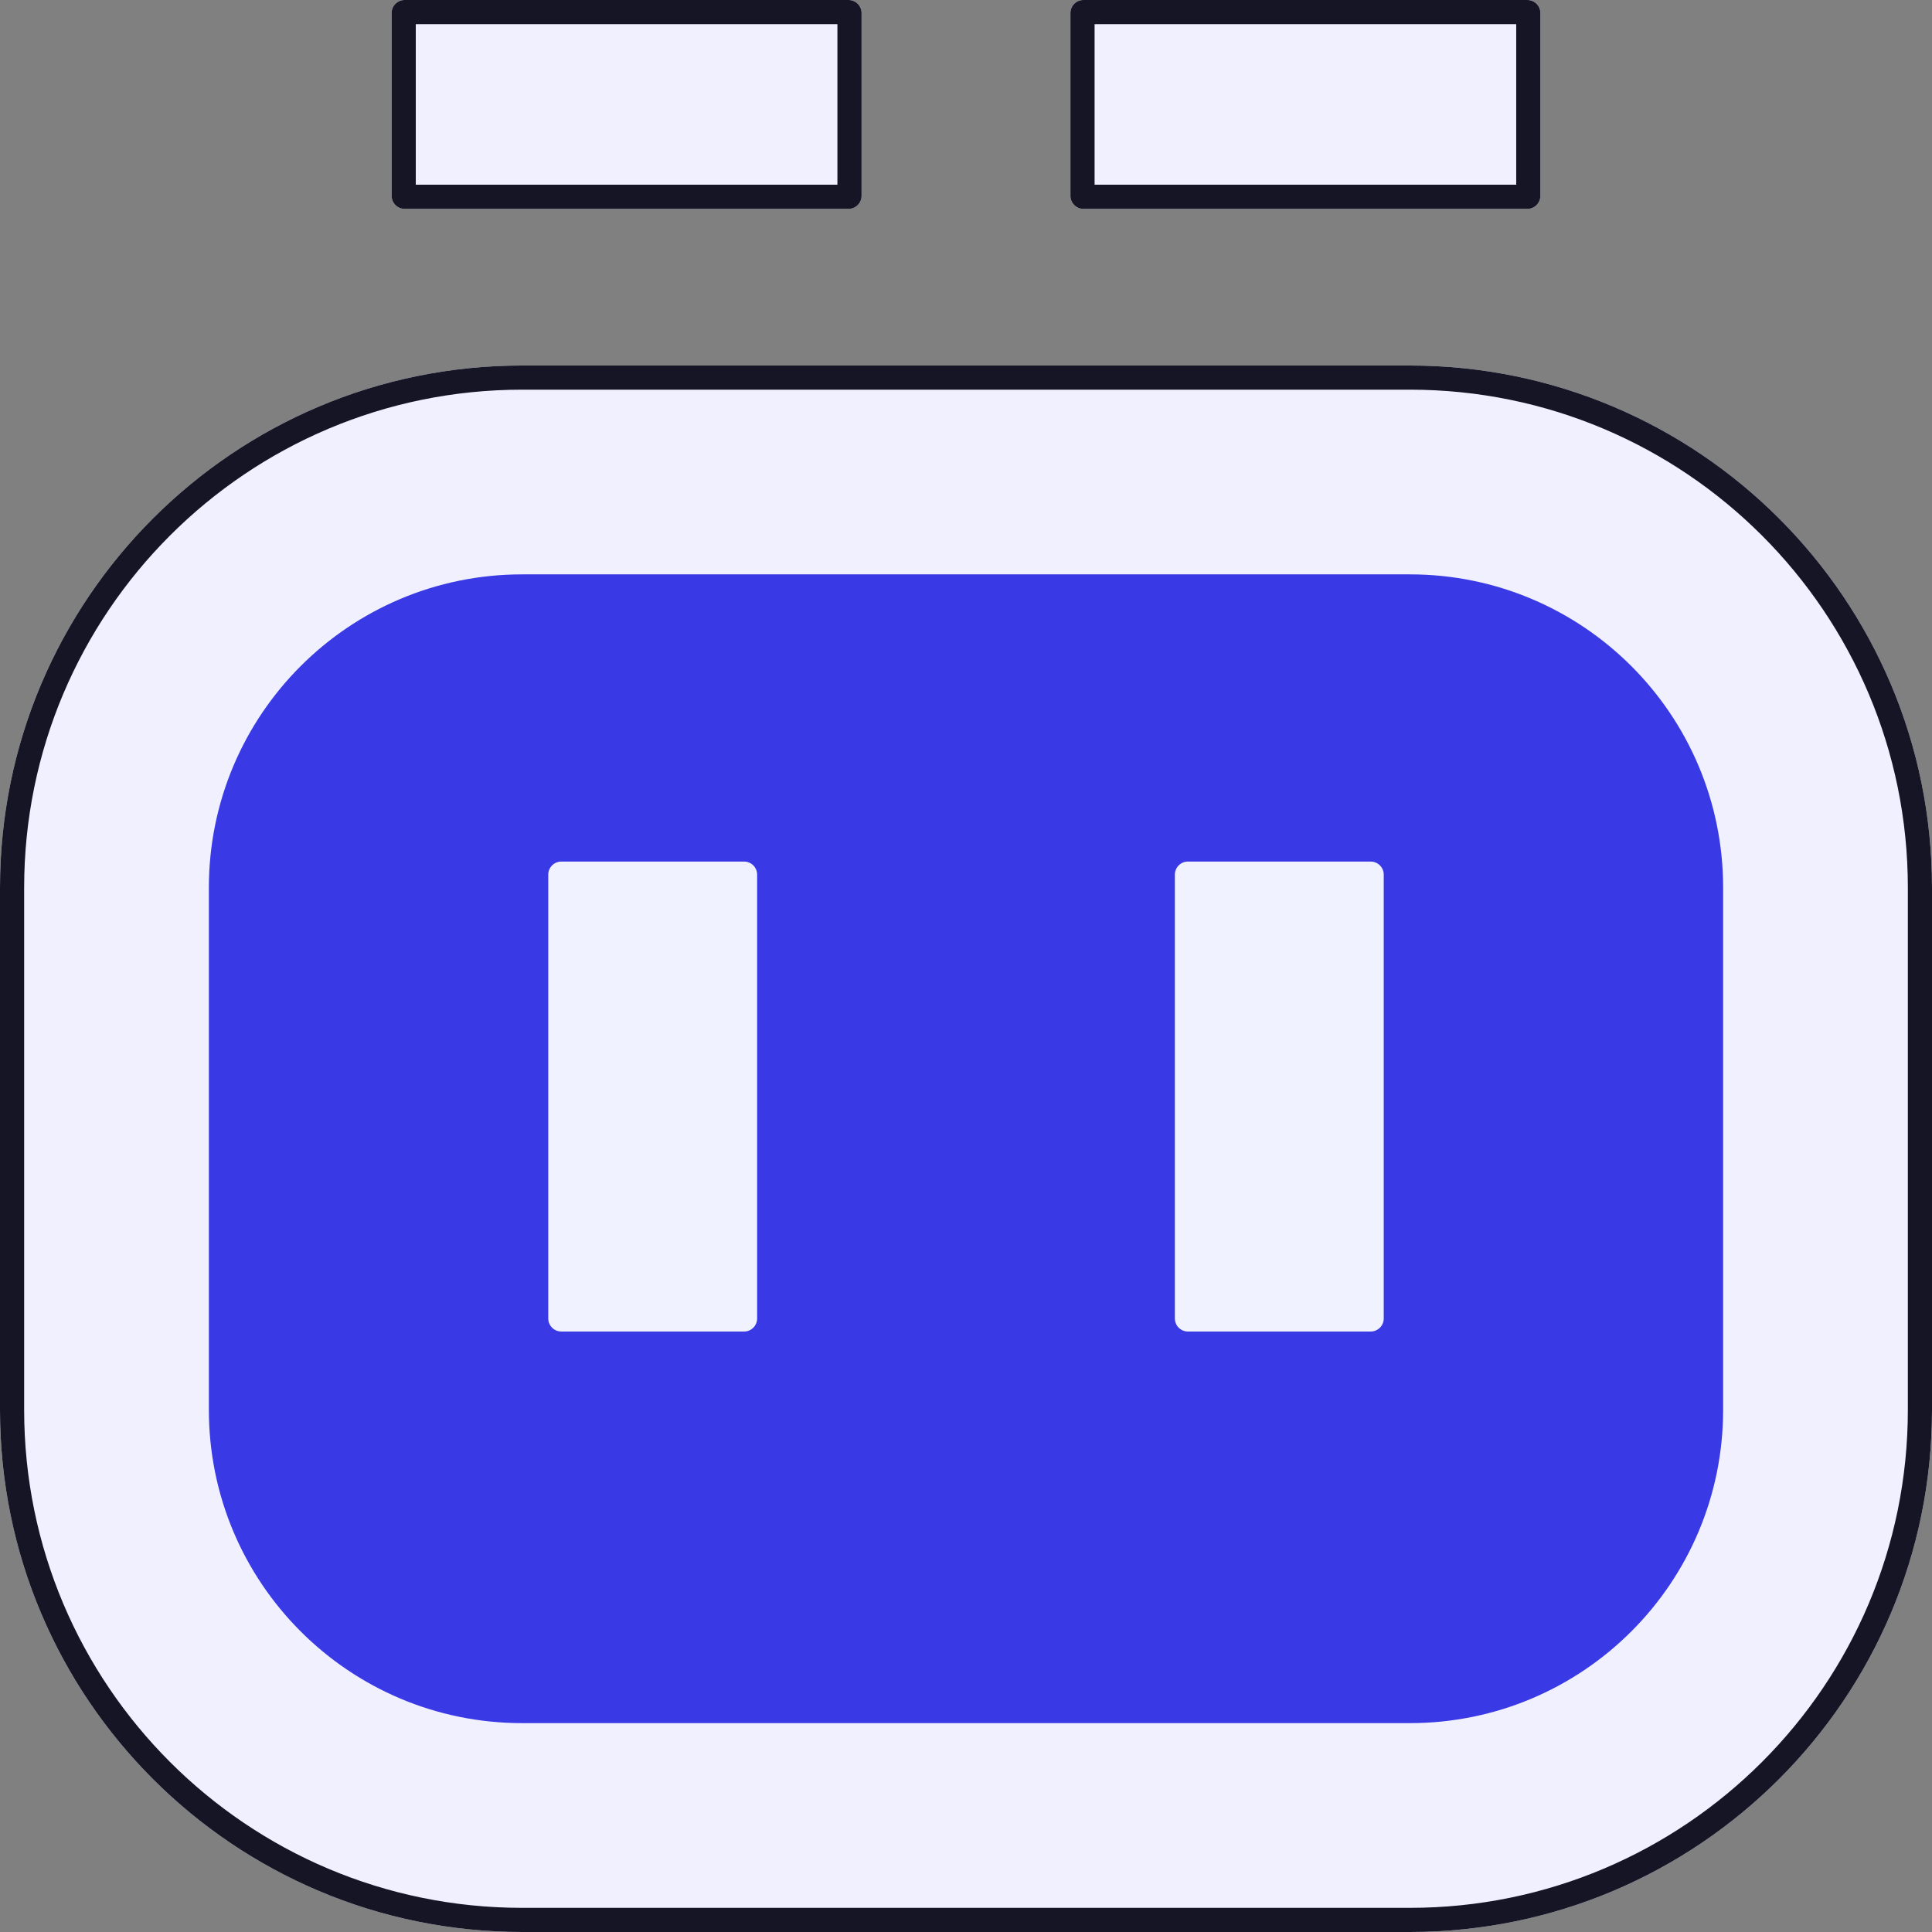 <svg width="72" height="72" viewBox="0 0 72 72" fill="none" xmlns="http://www.w3.org/2000/svg">
<rect x="0" y="0" width="72" height="72" fill="#808080" stroke="none"/>
<path d="M39.892 0.486C39.892 0.218 40.11 0 40.378 0L56.919 0C57.188 0 57.405 0.218 57.405 0.486V7.297C57.405 7.566 57.188 7.784 56.919 7.784L40.378 7.784C40.11 7.784 39.892 7.566 39.892 7.297V0.486Z" fill="#F0F0FF"/>
<path d="M19.459 13.622C8.712 13.622 0 22.334 0 33.081L0 52.541C0 63.288 8.712 72 19.459 72L52.541 72C63.288 72 72 63.288 72 52.541L72 33.081C72 22.334 63.288 13.622 52.541 13.622L19.459 13.622Z" fill="#F0F0FF"/>
<path d="M15.081 0C14.812 0 14.595 0.218 14.595 0.486L14.595 7.297C14.595 7.566 14.812 7.784 15.081 7.784L31.622 7.784C31.89 7.784 32.108 7.566 32.108 7.297V0.486C32.108 0.218 31.89 0 31.622 0L15.081 0Z" fill="#F0F0FF"/>
<path fill-rule="evenodd" clip-rule="evenodd" d="M40.792 0.9V6.884L56.505 6.884V0.9L40.792 0.9ZM19.459 14.522C9.209 14.522 0.9 22.831 0.9 33.081L0.9 52.541C0.9 62.791 9.209 71.1 19.459 71.1L52.541 71.1C62.791 71.1 71.1 62.791 71.1 52.541L71.1 33.081C71.1 22.831 62.791 14.522 52.541 14.522L19.459 14.522ZM15.495 0.9L15.495 6.884L31.208 6.884V0.9L15.495 0.9ZM39.892 0.486C39.892 0.218 40.11 0 40.378 0L56.919 0C57.188 0 57.405 0.218 57.405 0.486V7.297C57.405 7.566 57.188 7.784 56.919 7.784L40.378 7.784C40.11 7.784 39.892 7.566 39.892 7.297V0.486ZM19.459 13.622C8.712 13.622 0 22.334 0 33.081L0 52.541C0 63.288 8.712 72 19.459 72L52.541 72C63.288 72 72 63.288 72 52.541L72 33.081C72 22.334 63.288 13.622 52.541 13.622L19.459 13.622ZM14.595 0.486C14.595 0.218 14.812 0 15.081 0L31.622 0C31.89 0 32.108 0.218 32.108 0.486V7.297C32.108 7.566 31.89 7.784 31.622 7.784L15.081 7.784C14.812 7.784 14.595 7.566 14.595 7.297L14.595 0.486Z" fill="#151526"/>
<path d="M19.459 21.405L52.541 21.405C58.989 21.405 64.216 26.633 64.216 33.081V52.541C64.216 58.989 58.989 64.216 52.541 64.216H19.459C13.011 64.216 7.784 58.989 7.784 52.541L7.784 33.081C7.784 26.633 13.011 21.405 19.459 21.405Z" fill="#3939E6"/>
<path d="M20.919 32.108C20.65 32.108 20.432 32.326 20.432 32.595L20.432 49.135C20.432 49.404 20.65 49.622 20.919 49.622H27.73C27.998 49.622 28.216 49.404 28.216 49.135L28.216 32.595C28.216 32.326 27.998 32.108 27.73 32.108H20.919Z" fill="#F0F2FF"/>
<path d="M44.27 32.108C44.002 32.108 43.784 32.326 43.784 32.595V49.135C43.784 49.404 44.002 49.622 44.27 49.622H51.081C51.35 49.622 51.568 49.404 51.568 49.135V32.595C51.568 32.326 51.35 32.108 51.081 32.108H44.27Z" fill="#F0F2FF"/>
</svg>
